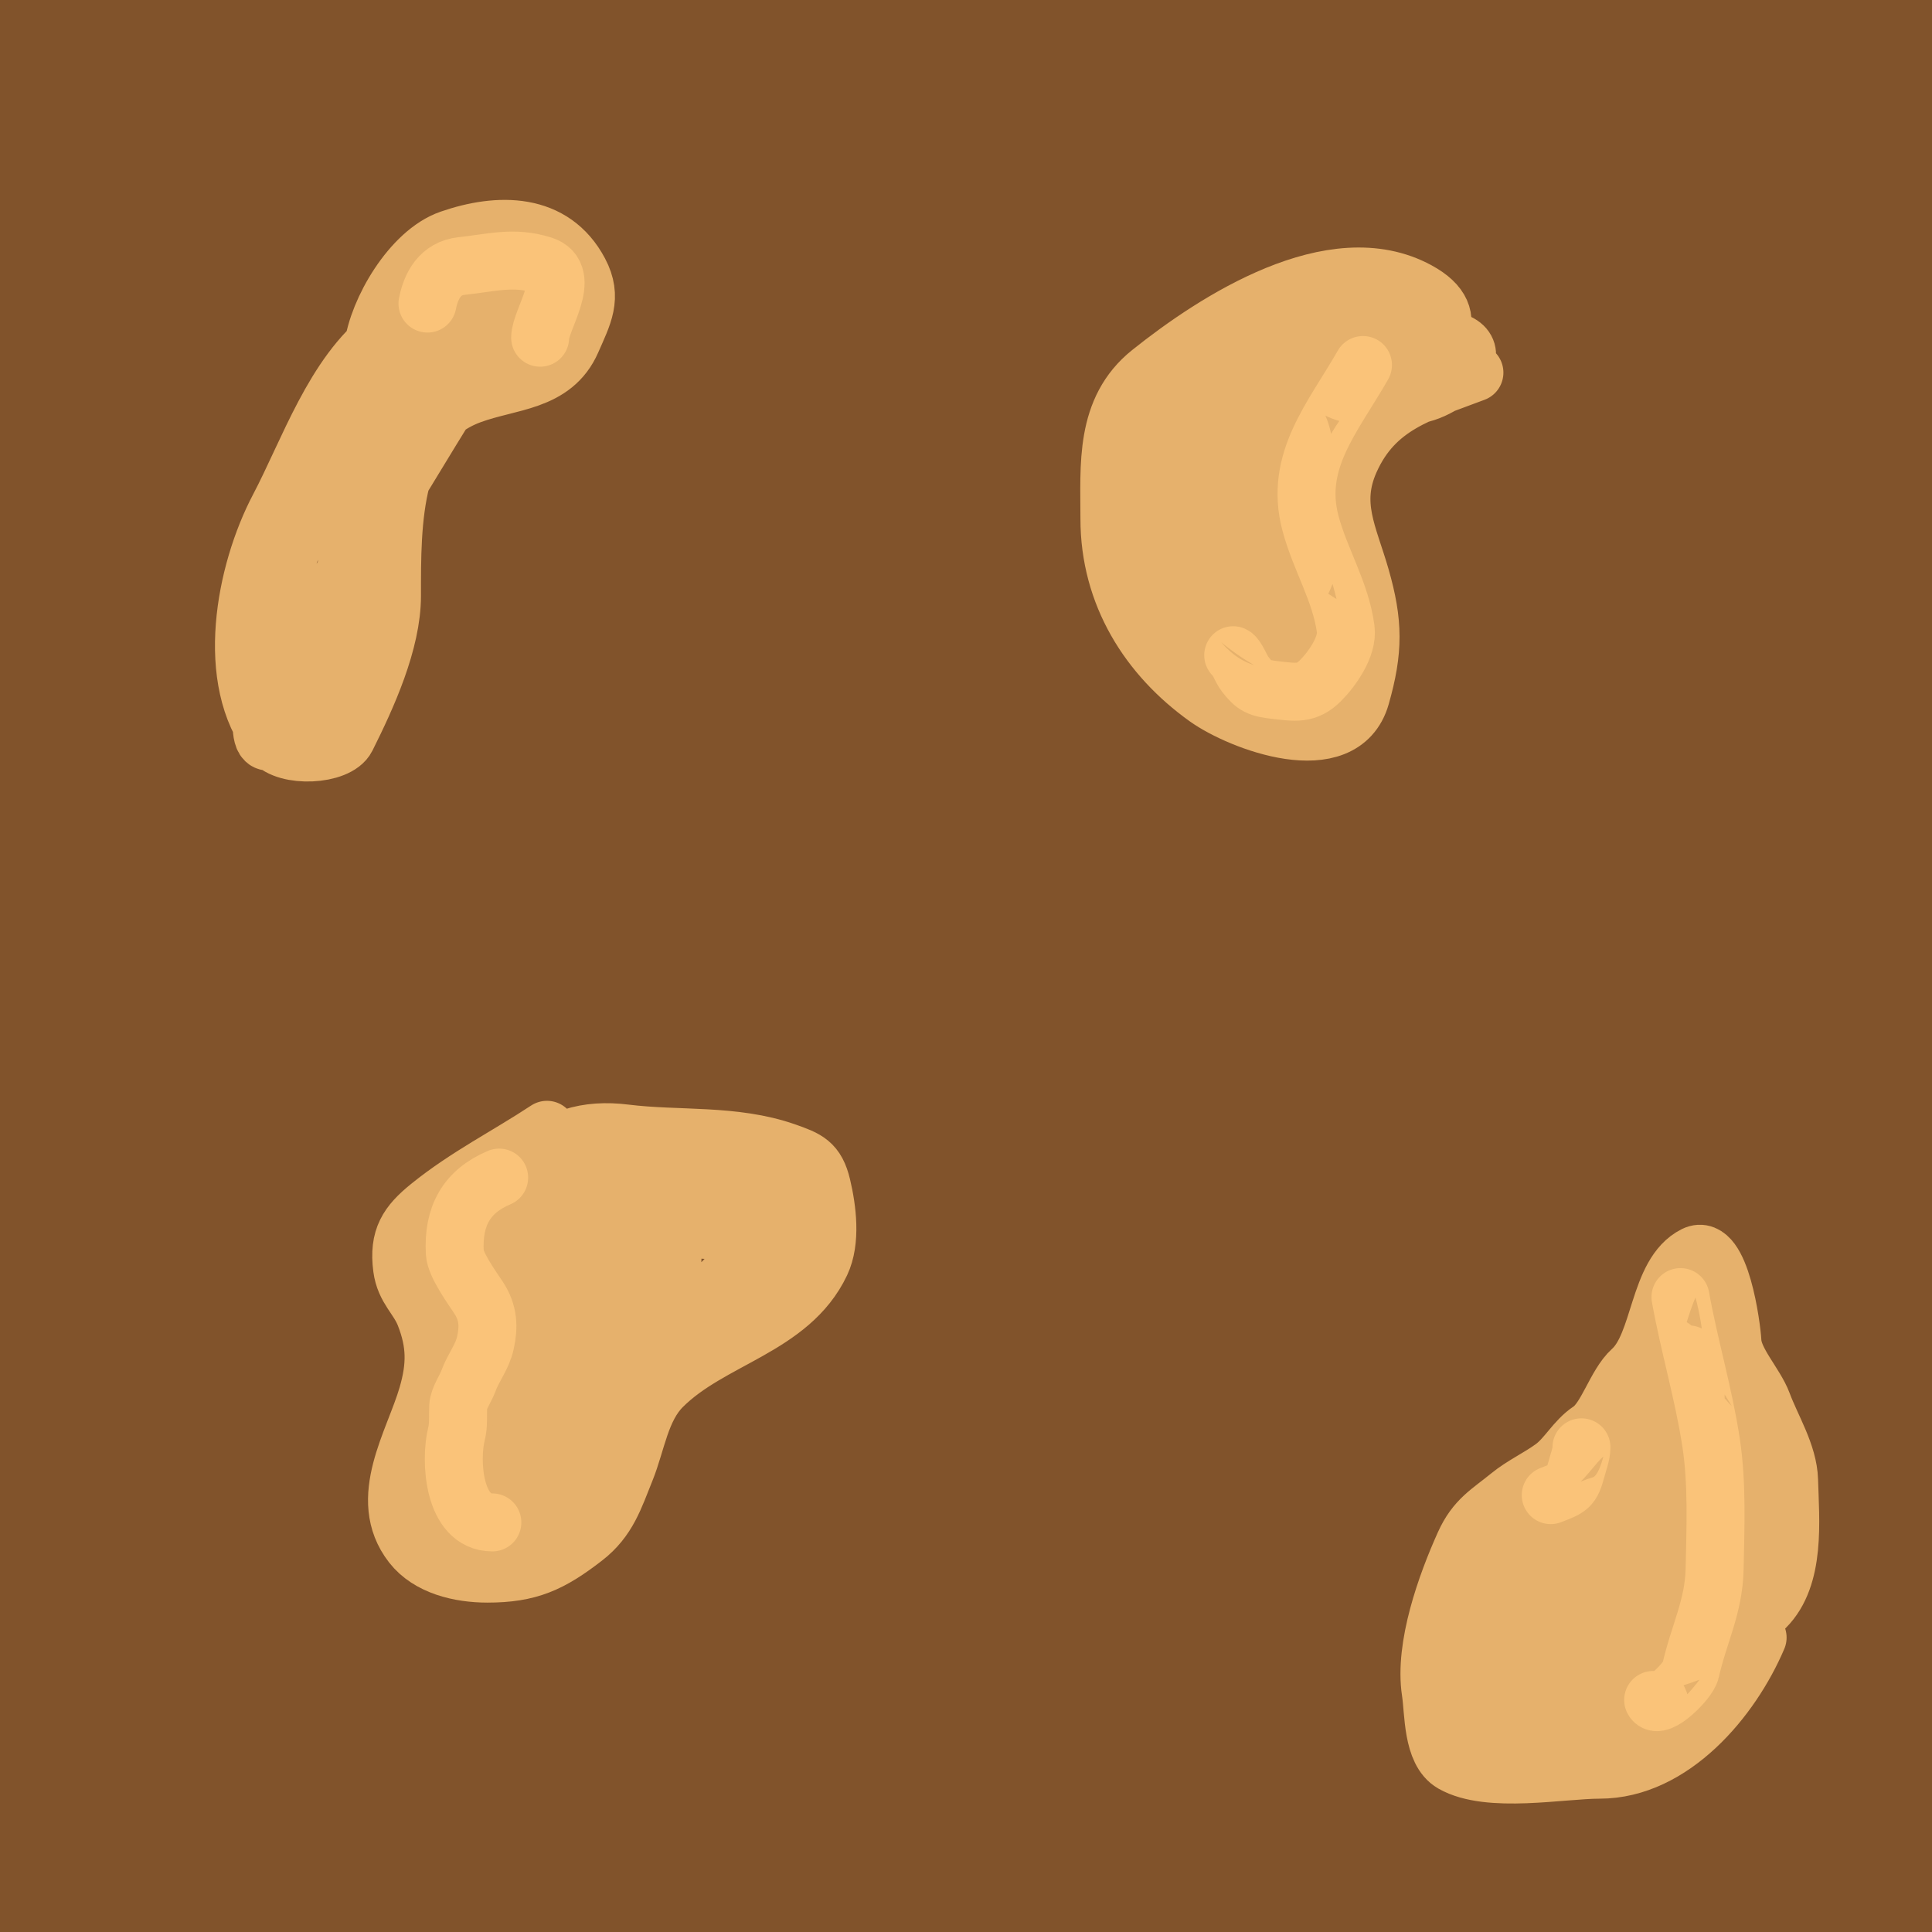 <svg width="100" height="100" viewBox="0 0 100 100" fill="none" xmlns="http://www.w3.org/2000/svg">
<path d="M0 0H100V100H0V0Z" fill="#81532B"/>
<path d="M19.964 17.332C17.292 19.357 15.957 23.383 14.427 26.29C12.662 29.642 11.608 35.226 14.101 38.342C14.82 39.241 17.473 39.109 17.937 38.179C18.999 36.055 20.29 33.233 20.29 30.832C20.29 27.085 20.227 21.968 24.362 20.445C26.395 19.695 28.645 19.802 29.591 17.64C30.19 16.272 30.689 15.397 29.989 14.075C28.622 11.492 25.824 11.498 23.294 12.374C21.287 13.069 19.549 16.094 19.313 17.984C19.171 19.114 17.87 19.976 17.666 21.096C17.262 23.32 15.762 25.41 15.151 27.611C14.481 30.02 13.887 32.355 13.775 34.922C13.738 35.773 12.859 40.008 14.752 37.709C17.859 33.936 18.091 27.922 18.679 23.214C19.113 19.747 21.033 16.997 24.199 15.867C24.882 15.622 26.21 14.761 26.805 14.726C28.289 14.639 27.675 16.163 27.13 16.844C26.35 17.819 24.968 18.019 23.891 18.491C22.297 19.188 20.93 19.95 19.711 21.169C16.605 24.275 14.189 28.863 14.101 33.329C14.056 35.625 13.174 37.269 15.313 33.818C19.104 27.703 22.679 21.422 26.66 15.45C26.783 15.266 27.793 13.579 27.709 13.496C27.43 13.216 26.285 13.422 25.99 13.586C25.065 14.1 23.382 14.405 22.896 15.378" stroke="#FFC87C" stroke-opacity="0.8" stroke-width="3" stroke-linecap="round"/>
<path d="M76.316 19.287C73.547 20.342 71.164 20.944 69.874 23.847C68.873 26.099 69.805 27.687 70.435 29.891C71.102 32.226 71.116 33.66 70.435 36.044C69.482 39.379 64.198 37.362 62.454 36.116C59.46 33.977 57.423 30.782 57.423 26.851C57.423 24.081 57.163 21.189 59.541 19.287C62.927 16.578 69.005 12.664 73.384 15.052C75.954 16.454 74.074 18.09 72.805 19.359C71.571 20.594 69.843 20.863 68.571 19.685C67.204 18.419 64.357 18.492 62.78 18.943C61.398 19.338 60.225 20.824 59.541 22.055C59.341 22.414 59.118 23.298 59.07 23.702C58.953 24.703 59.503 24.818 59.685 25.638C60.139 27.678 61.768 29.98 63.287 31.339C64.18 32.138 65.921 33.619 67.195 33.619C67.645 33.619 67.929 32.659 68.1 32.316C68.138 32.241 68.469 34.301 68.498 34.922C68.617 37.406 66.536 36.308 64.915 35.971C62.821 35.537 61.68 33.92 60.681 32.171C59.96 30.909 58.655 29.778 58.419 28.244C58.033 25.74 59.148 22.744 60.283 20.59C61.46 18.353 62.335 17.278 64.915 17.006C65.923 16.901 66.908 16.355 68.01 16.355C69.546 16.355 71.08 16.681 72.57 16.681C73.677 16.681 74.28 17.379 75.194 17.64C77.488 18.295 73.867 21.066 72.407 20.336C69.861 19.063 66.74 18.25 63.83 18.889C62.597 19.159 61.332 21.03 61.332 22.218C61.332 22.825 61.338 23.108 61.803 23.521C62.829 24.434 62.926 22.468 62.979 21.838C63.116 20.198 63.562 17.072 65.404 16.663C67.112 16.283 68.841 16.355 70.616 16.355C72.63 16.355 70.539 18.283 70.127 18.798C69.699 19.333 68.903 19.254 68.317 19.45C66.855 19.937 65.608 20.63 64.192 21.241C62.366 22.029 61.96 23.599 61.405 25.403C60.926 26.957 62.943 28.174 63.938 29.059C64.866 29.883 67.033 31.151 66.797 29.312C66.549 27.377 63.236 21.749 64.77 19.775C65.569 18.748 65.518 21.268 65.404 21.748C65.124 22.925 64.865 24.155 64.608 25.313C64.251 26.917 64.486 28.799 65.259 30.217C66.401 32.311 67.232 30.651 67.684 29.384C68.346 27.532 67.618 25.363 67.521 23.521C67.399 21.203 66.127 20.453 64.01 22.073C62.181 23.475 59.981 23.938 61.26 26.779C62.222 28.916 65.284 30.42 67.268 31.592C67.51 31.735 70.392 33.341 69.638 33.945C67.475 35.675 66.544 27.128 66.544 26.29C66.544 23.911 66.218 21.532 66.218 19.178C66.218 19.055 66.209 19.66 66.146 19.793C65.914 20.283 65.264 20.856 64.897 21.223C63.764 22.356 61.816 23.351 61.079 24.824C60.477 26.029 61.207 27.851 61.586 28.986C62.172 30.745 63.071 31.01 63.45 29.041C63.806 27.189 64.075 24.155 63.287 22.381C62.093 19.695 60.798 24.147 60.355 25.476" stroke="#FFC87C" stroke-opacity="0.8" stroke-width="3" stroke-linecap="round"/>
<path d="M90.974 84.759C89.622 87.941 86.557 91.599 82.794 91.599C80.829 91.599 77.061 92.34 75.194 91.274C74.122 90.661 74.217 88.624 74.054 87.564C73.694 85.225 74.859 81.998 75.791 79.927C76.377 78.625 77.096 78.272 78.126 77.43C78.805 76.874 79.653 76.486 80.37 75.964C81.106 75.429 81.519 74.552 82.306 74.028C83.164 73.456 83.623 71.668 84.459 70.915C85.974 69.552 85.794 65.923 87.717 64.962C89.051 64.294 89.631 68.683 89.671 69.45C89.725 70.479 90.859 71.641 91.227 72.634C91.693 73.891 92.564 75.249 92.603 76.616C92.662 78.712 92.959 81.615 91.372 83.203C90.041 84.534 87.347 85.759 85.581 86.08C84.212 86.329 82.742 87.32 81.383 87.709C80.608 87.93 80.235 87.577 79.428 87.347C78.676 87.132 77.688 85.193 77.456 84.451C77.125 83.393 77.576 81.969 78.108 81.013C78.574 80.174 79.25 79.835 80.062 79.384C80.844 78.95 81.966 78.166 82.831 77.918C84.958 77.311 84.395 73.519 85.509 72.128C86.197 71.267 86.056 70.635 86.486 69.775C86.692 69.363 87.234 71.922 87.463 72.381C88.368 74.191 90.974 75.407 90.974 77.52C90.974 79.512 90.039 81.199 88.694 82.624C86.37 85.085 83.028 90.296 79.41 90.296C78.614 90.296 74.828 89.344 74.705 88.794C74.482 87.788 75.361 85.393 76.153 84.759C76.401 84.561 76.682 83.713 77.112 83.836C77.666 83.994 77.033 85.753 76.967 86.08C76.704 87.395 75.539 88.783 77.257 89.156C79.32 89.605 81.362 89.534 83.084 88.342C83.83 87.826 84.737 86.81 85.69 87.763C86.163 88.236 86.031 89.403 85.436 89.717C84.044 90.455 83.167 89.6 82.179 88.668C81.477 88.004 80.719 87.662 80.297 86.713C79.44 84.786 81.897 82.396 82.831 80.995C83.683 79.717 88.31 76.754 87.319 74.661C86.751 73.462 86.624 72.741 86.902 71.404C87.151 70.208 87.5 69.331 87.698 71.114C87.911 73.029 87.51 74.957 88.368 76.76C88.847 77.765 89.829 78.872 89.182 80.036C87.884 82.373 85.131 83.578 82.668 84.126C80.756 84.55 79.13 85.833 77.13 86.044C75.915 86.172 75.888 83.424 76.497 82.642C78.001 80.708 83.142 82.479 85.147 82.479C86.19 82.479 88.488 81.228 88.694 80.199C88.773 79.803 89.701 78.063 90.178 78.063C90.977 78.063 88.964 79.109 88.296 79.547C87.357 80.162 86.435 80.473 85.436 80.922C84.732 81.24 83.984 81.176 83.229 81.176C82.317 81.176 81.683 81.755 80.876 82.153C79.625 82.77 76.316 83.223 76.316 85.085C76.316 87.756 83.156 88.428 83.156 85.41" stroke="#FFC87C" stroke-opacity="0.8" stroke-width="3" stroke-linecap="round"/>
<path d="M70.547 18.893C69.01 21.588 66.974 23.85 67.827 27.071C68.326 28.957 69.394 30.618 69.653 32.559C69.774 33.463 68.948 34.629 68.347 35.23C67.623 35.954 67.032 35.828 66.05 35.721C65.152 35.622 64.933 35.52 64.44 34.886C64.244 34.635 64.019 34.008 63.831 33.914" stroke="#FFC87C" stroke-opacity="0.8" stroke-width="3" stroke-linecap="round"/>
<path d="M86.981 67.137C87.438 69.676 88.168 72.086 88.562 74.647C88.889 76.771 88.794 79.058 88.748 81.215C88.707 83.18 87.92 84.605 87.502 86.487C87.388 86.999 85.838 88.53 85.567 87.99" stroke="#FFC87C" stroke-opacity="0.8" stroke-width="3" stroke-linecap="round"/>
<path d="M80.266 77.387C81.211 77.018 81.342 77.007 81.591 76.061C81.686 75.7 81.856 75.28 81.856 74.913" stroke="#FFC87C" stroke-opacity="0.8" stroke-width="3" stroke-linecap="round"/>
<path d="M22.126 15.713C22.307 14.784 22.788 13.885 23.893 13.769C25.43 13.607 26.597 13.248 28.095 13.729C29.663 14.233 27.958 16.554 27.958 17.48" stroke="#FFC87C" stroke-opacity="0.8" stroke-width="3" stroke-linecap="round"/>
<path d="M28.311 58.478C26.253 59.836 24.158 60.879 22.224 62.444C21.105 63.35 20.609 64.077 20.811 65.625C20.952 66.706 21.628 67.142 21.989 68.06C22.567 69.531 22.568 70.7 22.126 72.223C21.427 74.632 19.475 77.576 21.321 79.949C22.192 81.069 23.795 81.451 25.229 81.451C27.378 81.451 28.506 80.933 30.235 79.596C31.469 78.643 31.802 77.511 32.376 76.091C32.956 74.655 33.152 72.899 34.28 71.771C36.796 69.255 40.9 68.722 42.488 65.37C43.03 64.226 42.822 62.582 42.537 61.384C42.253 60.191 41.768 60.001 40.672 59.617C37.985 58.676 35.101 59.006 32.366 58.665C30.344 58.412 28.773 58.9 27.388 60.285C26.625 61.048 25.977 62.012 24.914 62.405C24.144 62.691 22.868 63.3 22.833 64.27C22.816 64.749 22.808 65.245 22.833 65.723C22.864 66.312 23.363 66.815 23.363 67.402C23.363 67.933 23.864 68.383 23.893 68.904C23.923 69.431 23.893 69.967 23.893 70.495C23.893 71.696 23.761 72.789 23.55 73.951C23.466 74.413 23.556 74.932 23.54 75.404C23.521 75.939 23.186 76.441 23.186 76.945C23.186 77.449 22.664 78.295 23.363 78.663C24.069 79.034 25.496 79.881 26.367 79.468C27.272 79.04 27.185 77.919 27.781 77.288C28.323 76.715 28.81 76.083 29.372 75.521C29.572 75.321 29.733 75.173 29.863 74.913C29.909 74.82 29.8 76.045 29.637 76.307C29.236 76.947 29.011 77.571 28.39 78.103C27.886 78.535 27.936 78.304 27.958 77.701C27.987 76.885 28.863 75.921 29.273 75.286C29.831 74.422 30.392 73.572 30.874 72.704C31.966 70.738 32.783 69.829 34.987 69.12C37.435 68.333 38.632 66.216 40.397 64.604C42.231 62.93 40.364 61.836 38.423 61.836C37.288 61.836 36.118 61.408 34.987 61.306C33.498 61.17 32.113 60.952 30.609 60.952C28.782 60.952 26.758 62.192 25.66 63.701C25.325 64.163 23.968 65.458 24.679 66.067C25.222 66.533 24.954 67.716 24.954 68.374C24.954 71.148 25.638 73.86 24.993 76.601C24.903 76.985 24.958 77.183 25.13 77.485C25.427 78.004 27.005 75.972 27.212 75.698C28.183 74.413 27.922 73.26 28.488 71.909C28.9 70.924 28.952 69.854 29.725 69.081C30.296 68.51 30.685 68.391 31.394 68.099C32.599 67.603 33.825 67.537 35.105 67.304C35.963 67.148 36.766 66.988 37.412 66.342C37.898 65.856 38.949 64.7 38.119 64.054C37.495 63.569 35.788 63.651 35.026 63.613C34.355 63.579 33.677 63.603 33.004 63.603C31.79 63.603 30.68 63.363 29.48 63.269C28.72 63.209 27.374 62.996 26.682 63.426C25.234 64.324 24.846 66.199 25.445 67.844C25.824 68.887 25.726 70.01 26.053 71.064C26.311 71.894 26.227 73.555 26.456 71.722C26.594 70.619 26.663 69.463 26.721 68.355C26.752 67.761 26.826 65.957 27.339 65.547C27.629 65.315 27.5 64.788 27.82 64.526C28.225 64.194 28.922 64.31 29.381 64.398C30.911 64.692 32.315 64.84 33.878 64.84C34.946 64.84 34.989 65.043 34.536 65.9C34.356 66.239 33.59 66.38 33.24 66.43C31.702 66.65 30.193 67.002 28.665 67.275C27.414 67.498 26.721 68.221 26.721 69.513C26.721 71.066 27.617 71.947 28.488 73.145" stroke="#FFC87C" stroke-opacity="0.8" stroke-width="3" stroke-linecap="round"/>
<path d="M25.837 60.952C24.14 61.673 23.44 62.943 23.54 64.84C23.573 65.473 24.445 66.668 24.777 67.176C25.285 67.953 25.308 68.678 25.121 69.523C24.963 70.233 24.497 70.787 24.247 71.476C24.103 71.871 23.74 72.37 23.717 72.792C23.69 73.277 23.748 73.738 23.628 74.216C23.285 75.589 23.455 78.8 25.484 78.8" stroke="#FFC87C" stroke-opacity="0.8" stroke-width="3" stroke-linecap="round"/>
</svg>
